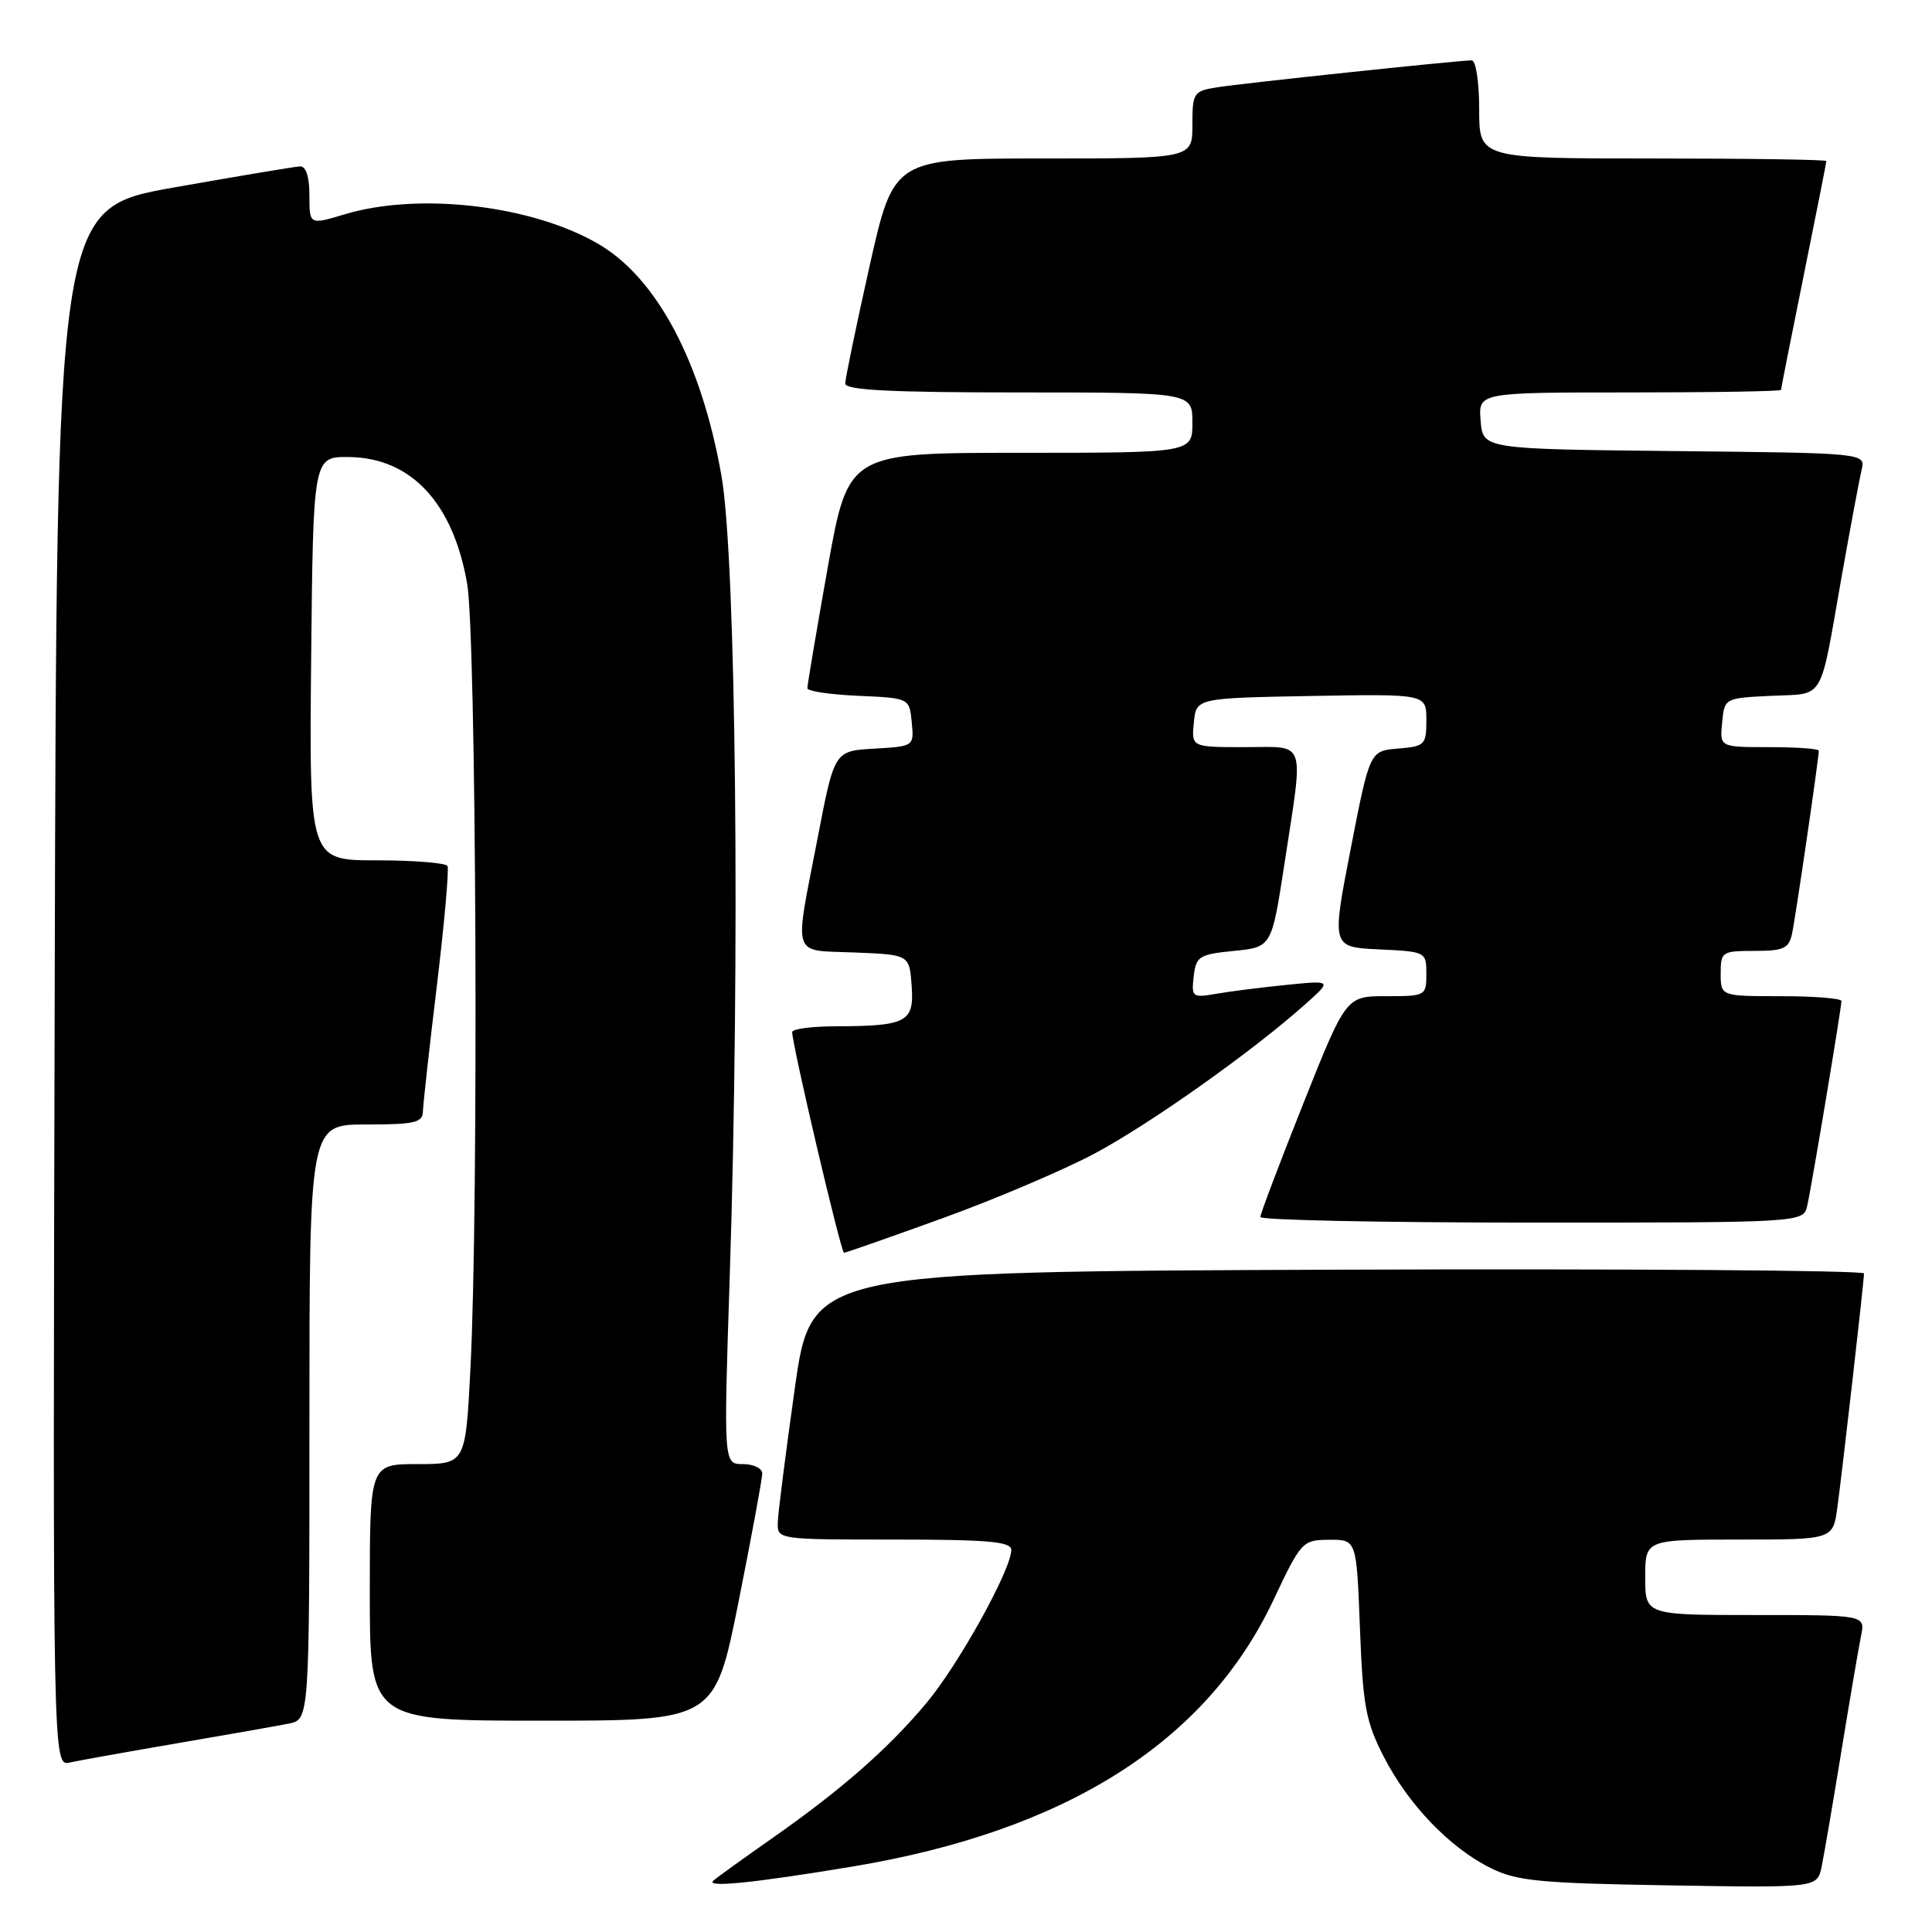 <?xml version="1.0" encoding="UTF-8" standalone="no"?>
<!DOCTYPE svg PUBLIC "-//W3C//DTD SVG 1.1//EN" "http://www.w3.org/Graphics/SVG/1.1/DTD/svg11.dtd" >
<svg xmlns="http://www.w3.org/2000/svg" xmlns:xlink="http://www.w3.org/1999/xlink" version="1.1" viewBox="0 0 256 256">
 <g >
 <path fill="currentColor"
d=" M 113.00 247.32 C 141.23 242.62 159.81 230.87 168.70 212.09 C 172.41 204.23 172.58 204.05 176.13 204.03 C 179.75 204.00 179.75 204.00 180.20 215.75 C 180.59 226.06 180.98 228.15 183.36 232.78 C 186.61 239.12 192.11 244.85 197.53 247.53 C 200.99 249.25 204.03 249.54 221.15 249.82 C 240.81 250.15 240.81 250.15 241.38 247.32 C 241.70 245.77 242.88 238.88 244.00 232.00 C 245.12 225.12 246.29 218.26 246.60 216.75 C 247.16 214.00 247.16 214.00 232.58 214.00 C 218.00 214.00 218.00 214.00 218.00 209.00 C 218.00 204.00 218.00 204.00 230.44 204.00 C 242.88 204.00 242.88 204.00 243.46 199.75 C 244.14 194.74 246.98 169.84 246.99 168.74 C 247.00 168.33 215.61 168.10 177.25 168.24 C 107.50 168.50 107.50 168.50 105.31 184.00 C 104.11 192.53 103.09 200.51 103.06 201.75 C 103.00 203.99 103.07 204.00 118.50 204.00 C 130.93 204.00 134.00 204.27 134.00 205.37 C 134.00 207.97 127.05 220.52 122.78 225.63 C 117.71 231.70 111.46 237.18 102.24 243.63 C 98.53 246.23 95.07 248.72 94.54 249.18 C 93.41 250.16 99.76 249.52 113.00 247.32 Z  M 23.50 230.99 C 30.10 229.86 36.74 228.69 38.25 228.39 C 41.00 227.84 41.00 227.84 41.00 188.42 C 41.00 149.00 41.00 149.00 48.50 149.00 C 54.96 149.00 56.01 148.76 56.04 147.25 C 56.07 146.29 56.90 138.75 57.90 130.50 C 58.89 122.25 59.52 115.16 59.29 114.75 C 59.07 114.34 54.85 114.00 49.92 114.00 C 40.97 114.00 40.97 114.00 41.23 87.25 C 41.50 60.50 41.50 60.50 46.26 60.56 C 54.48 60.67 60.03 66.62 61.90 77.33 C 63.11 84.31 63.44 159.79 62.34 181.25 C 61.69 194.00 61.69 194.00 55.35 194.00 C 49.00 194.00 49.00 194.00 49.00 211.00 C 49.00 228.00 49.00 228.00 71.86 228.00 C 94.71 228.00 94.71 228.00 97.86 212.25 C 99.59 203.59 101.00 195.94 101.00 195.25 C 101.00 194.56 99.85 194.00 98.44 194.00 C 95.88 194.00 95.88 194.00 96.69 169.25 C 98.08 126.71 97.54 74.04 95.59 63.00 C 92.94 47.98 87.05 36.87 79.33 32.35 C 70.53 27.19 55.52 25.43 45.66 28.40 C 41.00 29.80 41.00 29.80 41.00 25.90 C 41.00 23.42 40.55 22.02 39.75 22.05 C 39.06 22.08 31.53 23.34 23.00 24.85 C 7.50 27.60 7.50 27.60 7.25 130.82 C 6.99 234.04 6.99 234.04 9.25 233.54 C 10.49 233.27 16.90 232.12 23.50 230.99 Z  M 124.87 161.43 C 131.82 158.92 140.88 155.06 145.02 152.86 C 152.35 148.96 165.97 139.31 173.00 133.03 C 176.50 129.90 176.50 129.90 170.50 130.50 C 167.20 130.83 163.00 131.36 161.17 131.68 C 157.99 132.23 157.86 132.13 158.17 129.38 C 158.48 126.72 158.87 126.46 163.50 126.00 C 168.50 125.50 168.50 125.50 170.19 114.50 C 172.76 97.66 173.22 99.00 164.94 99.00 C 157.87 99.00 157.87 99.00 158.19 95.75 C 158.50 92.50 158.50 92.50 173.75 92.22 C 189.00 91.95 189.00 91.95 189.00 95.41 C 189.00 98.70 188.80 98.90 185.25 99.19 C 181.50 99.50 181.50 99.50 178.97 112.50 C 176.44 125.50 176.44 125.50 182.72 125.80 C 188.94 126.09 189.00 126.12 189.00 129.05 C 189.00 131.95 188.91 132.00 183.68 132.00 C 178.36 132.00 178.36 132.00 172.68 146.26 C 169.56 154.11 167.00 160.86 167.00 161.26 C 167.00 161.67 183.19 162.00 202.98 162.00 C 238.96 162.00 238.96 162.00 239.47 159.75 C 240.07 157.10 244.00 133.57 244.00 132.64 C 244.00 132.29 240.40 132.00 236.00 132.00 C 228.00 132.00 228.00 132.00 228.00 129.00 C 228.00 126.11 228.17 126.00 232.48 126.00 C 236.32 126.00 237.03 125.68 237.45 123.75 C 237.91 121.65 241.00 100.50 241.00 99.47 C 241.00 99.21 238.05 99.00 234.44 99.00 C 227.87 99.00 227.87 99.00 228.19 95.75 C 228.50 92.50 228.51 92.50 234.70 92.20 C 241.88 91.86 241.06 93.25 244.01 76.50 C 245.18 69.90 246.38 63.50 246.67 62.27 C 247.21 60.03 247.21 60.03 221.85 59.77 C 196.50 59.50 196.50 59.50 196.19 55.75 C 195.88 52.00 195.88 52.00 215.94 52.00 C 226.97 52.00 236.00 51.85 236.00 51.66 C 236.00 51.47 237.35 44.65 239.00 36.50 C 240.65 28.35 242.00 21.53 242.00 21.34 C 242.00 21.15 231.65 21.00 219.00 21.00 C 196.00 21.00 196.00 21.00 196.00 14.50 C 196.00 10.86 195.56 8.00 195.01 8.00 C 193.26 8.00 164.63 11.03 161.25 11.57 C 158.15 12.07 158.00 12.29 158.00 16.55 C 158.00 21.00 158.00 21.00 138.21 21.00 C 118.42 21.00 118.42 21.00 115.21 35.32 C 113.45 43.19 112.00 50.16 112.00 50.82 C 112.00 51.69 117.94 52.00 135.00 52.00 C 158.00 52.00 158.00 52.00 158.00 56.00 C 158.00 60.00 158.00 60.00 135.19 60.00 C 112.39 60.00 112.39 60.00 109.67 75.25 C 108.18 83.64 106.97 90.82 106.98 91.20 C 106.99 91.59 110.04 92.04 113.75 92.20 C 120.50 92.50 120.50 92.50 120.81 95.70 C 121.12 98.89 121.12 98.89 115.84 99.20 C 110.56 99.50 110.56 99.50 108.35 111.00 C 105.21 127.23 104.77 125.86 113.25 126.21 C 120.50 126.50 120.50 126.50 120.80 130.62 C 121.15 135.44 120.17 135.96 110.75 135.99 C 107.59 135.99 104.99 136.34 104.97 136.75 C 104.92 138.25 111.43 166.00 111.84 166.00 C 112.06 166.00 117.93 163.94 124.87 161.43 Z "/>
</g>
</svg>